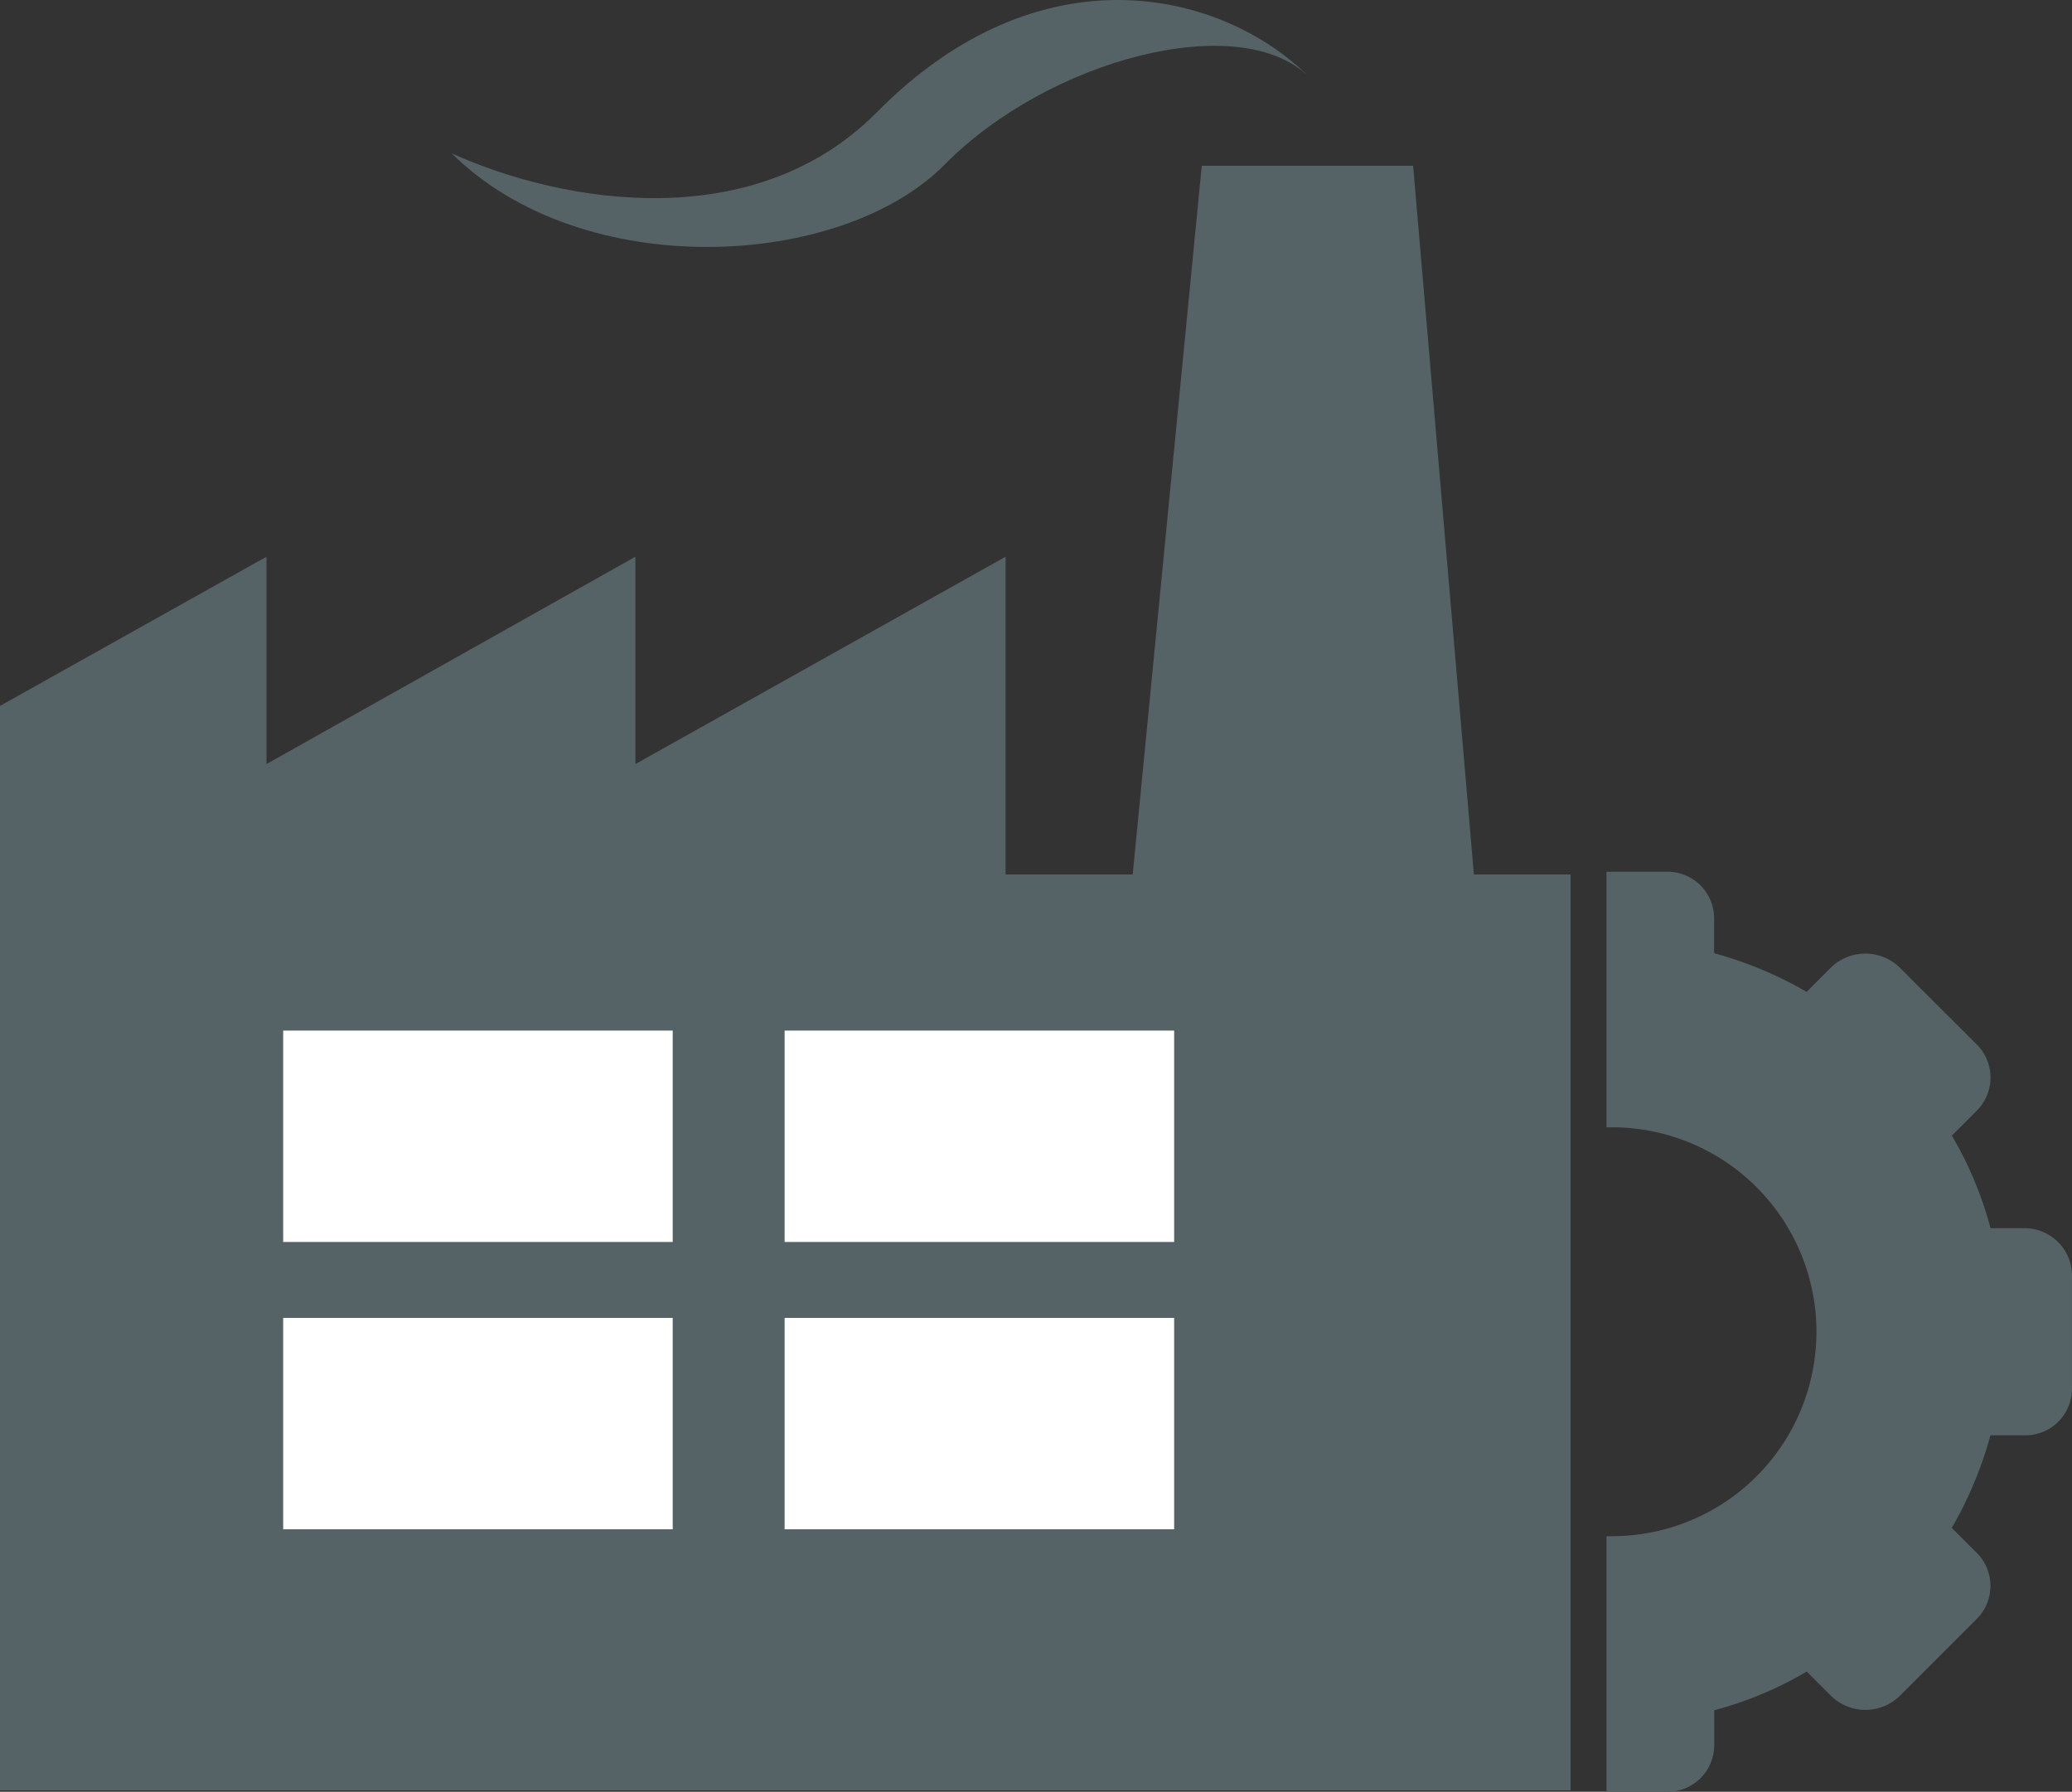 <svg id="Manufacturing-plants" xmlns="http://www.w3.org/2000/svg" xmlns:xlink="http://www.w3.org/1999/xlink" width="67.958" height="58.762" viewBox="0 0 67.958 58.762">
  <rect x="0" y="0" width="67.958" height="58.762" fill="#333333" stroke="none"/>
  <defs>
    <style>
      .cls-1 {
        fill: url(#linear-gradient);
      }

      .cls-2 {
        fill: url(#linear-gradient-2);
      }

      .cls-3 {
        fill: url(#linear-gradient-3);
      }

      .cls-4 {
        fill: #fff;
      }
    </style>
    <linearGradient id="linear-gradient" y1="0.5" x2="1" y2="0.5" gradientUnits="objectBoundingBox">
      <stop offset="0" stop-color="#556366"/>
      <stop offset="0.998" stop-color="#556366"/>
    </linearGradient>
    <linearGradient id="linear-gradient-2" x1="-0.002" y1="0.499" x2="1" y2="0.499" xlink:href="#linear-gradient"/>
    <linearGradient id="linear-gradient-3" y1="0.497" x2="1" y2="0.497" xlink:href="#linear-gradient"/>
  </defs>
  <g id="Group_15066" data-name="Group 15066" transform="translate(0 0)">
    <path id="Path_51167" data-name="Path 51167" class="cls-1" d="M48.341,45.442,46.348,22.2H39.416L37.151,45.442H32.982V35.021l-12.142,6.8v-6.8l-12.1,6.8v-6.8L0,39.914V75.479H51.512V45.442Z" transform="translate(0 -16.763)"/>
    <path id="Path_51168" data-name="Path 51168" class="cls-2" d="M130.028,84.989h-1.133a11.955,11.955,0,0,0-1.269-3.035l.816-.815a1.531,1.531,0,0,0,0-2.175L125.9,76.426a1.615,1.615,0,0,0-2.22,0l-.815.815a12.679,12.679,0,0,0-3.035-1.269V74.84a1.528,1.528,0,0,0-1.54-1.54H116.3v8.382h.181a6.705,6.705,0,0,1,0,13.41H116.3v8.382h1.993a1.528,1.528,0,0,0,1.54-1.54V100.8a11.956,11.956,0,0,0,3.035-1.269l.815.815a1.615,1.615,0,0,0,2.22,0l2.537-2.537a1.531,1.531,0,0,0,0-2.175l-.816-.815a12.679,12.679,0,0,0,1.269-3.035h1.133a1.528,1.528,0,0,0,1.54-1.54V86.665A1.564,1.564,0,0,0,130.028,84.989Z" transform="translate(-63.61 -44.711)"/>
    <path id="Path_51169" data-name="Path 51169" class="cls-3" d="M60.835,12.736c-2.265-2.265-8.563-.589-11.961,2.854S37,19.487,32.7,15.228c3.715,1.676,9.922,2.673,13.909-1.314C52,8.432,57.981,9.882,60.835,12.736Z" transform="translate(-17.885 -10.198)"/>
  </g>
  <rect id="Rectangle_353" data-name="Rectangle 353" class="cls-4" width="12.776" height="6.932" transform="translate(9.288 43.222)"/>
  <rect id="Rectangle_354" data-name="Rectangle 354" class="cls-4" width="12.776" height="6.932" transform="translate(9.288 33.799)"/>
  <rect id="Rectangle_355" data-name="Rectangle 355" class="cls-4" width="12.776" height="6.932" transform="translate(25.734 43.222)"/>
  <rect id="Rectangle_356" data-name="Rectangle 356" class="cls-4" width="12.776" height="6.932" transform="translate(25.734 33.799)"/>
</svg>
